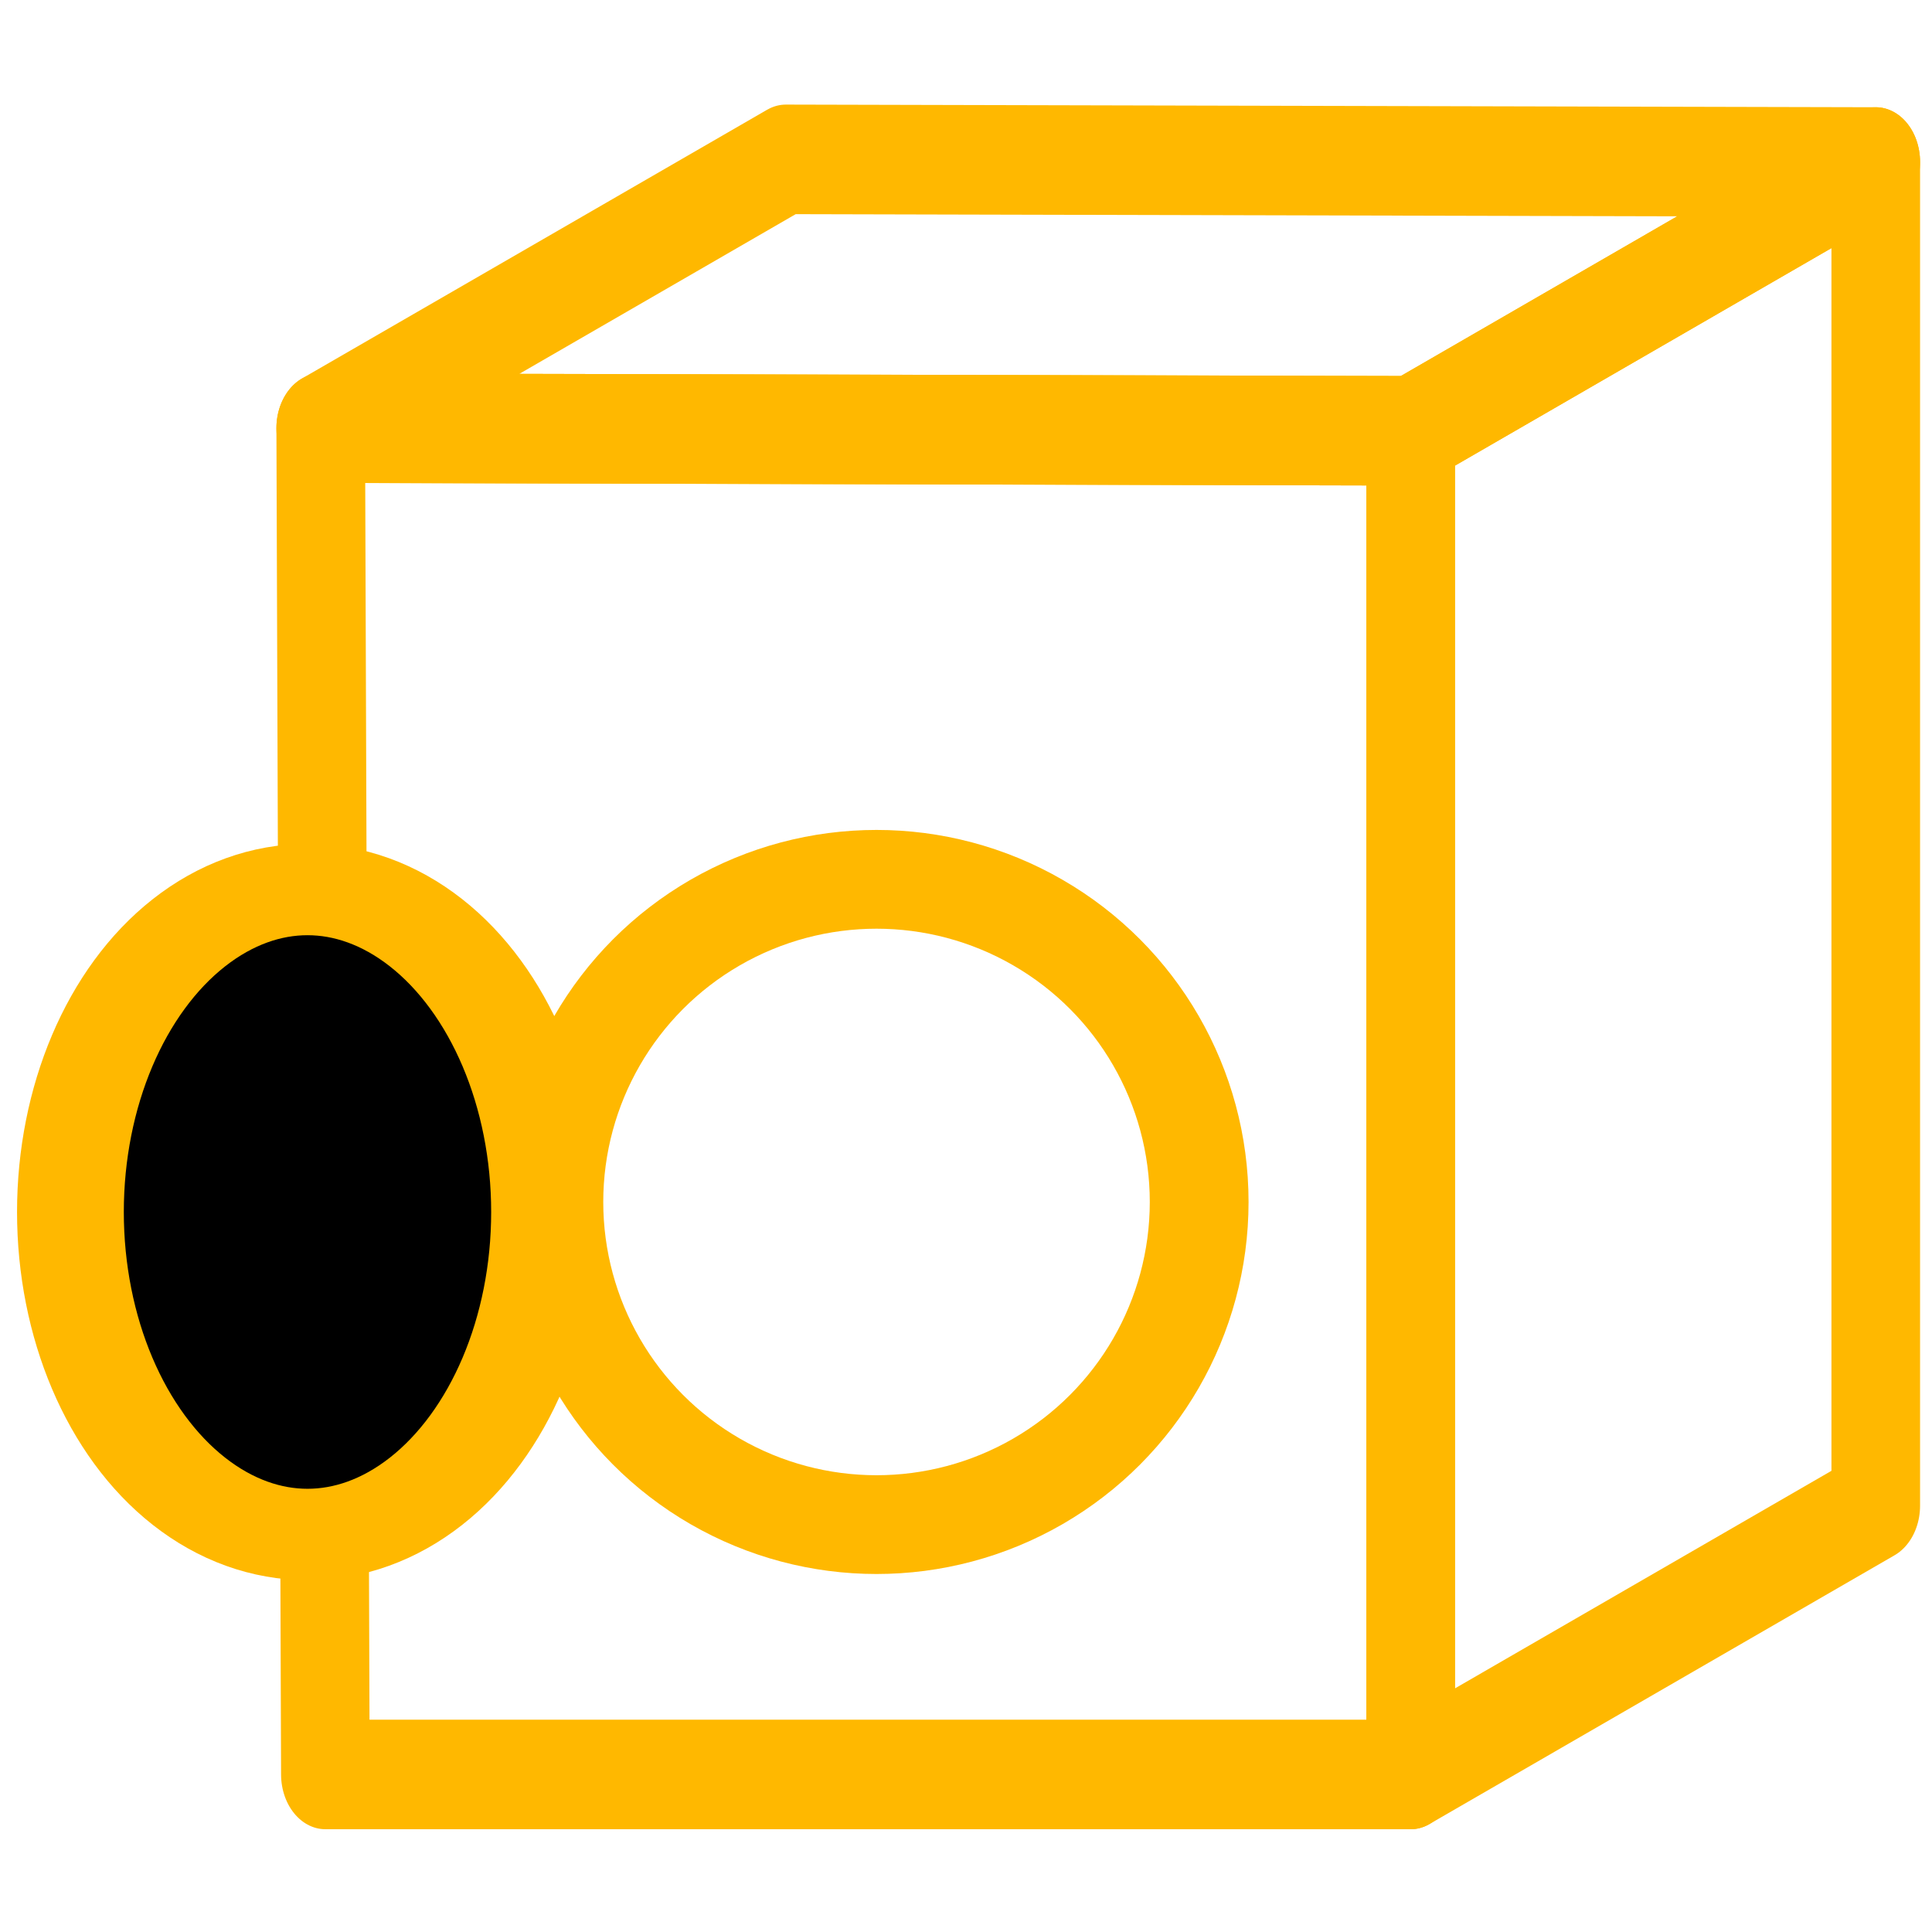 <?xml version="1.0" encoding="UTF-8" standalone="no"?>
<!DOCTYPE svg PUBLIC "-//W3C//DTD SVG 1.1//EN" "http://www.w3.org/Graphics/SVG/1.1/DTD/svg11.dtd">
<svg width="100%" height="100%" viewBox="0 0 30 30" version="1.1" xmlns="http://www.w3.org/2000/svg" xmlns:xlink="http://www.w3.org/1999/xlink" xml:space="preserve" xmlns:serif="http://www.serif.com/" style="fill-rule:evenodd;clip-rule:evenodd;stroke-linecap:round;stroke-linejoin:round;stroke-miterlimit:2;">
    <g transform="matrix(1,0,0,1,-150,-50)">
        <g id="Tür-Offen" serif:id="Tür Offen" transform="matrix(1,0,0,1,-902.333,50)">
            <rect x="1052.33" y="0" width="30" height="30" style="fill:none;"/>
            <g id="TürOffen-Icon" transform="matrix(1.216,0,0,1.216,-232.745,-3.469)">
                <g transform="matrix(1.143,0,0,1.413,712.351,-8.742)">
                    <path d="M317.122,24.242L317.122,12.099L304.945,12.075L304.997,24.242L317.122,24.242Z" style="fill:none;stroke:rgb(255,184,0);stroke-width:0.99px;"/>
                </g>
                <g transform="matrix(1.143,0,0,1.413,712.351,-8.742)">
                    <path d="M304.945,12.075L310.142,9.646L322.318,9.67L317.122,12.099L304.945,12.075Z" style="fill:none;stroke:rgb(255,184,0);stroke-width:0.99px;"/>
                </g>
                <g transform="matrix(1.143,0,0,1.413,712.351,-8.742)">
                    <path d="M317.122,12.099L317.122,24.242L322.318,21.813L322.318,9.67L317.122,12.099Z" style="fill:none;stroke:rgb(255,184,0);stroke-width:0.99px;"/>
                </g>
                <g transform="matrix(1.274,0,0,1.274,662.113,-3.924)">
                    <circle cx="318.593" cy="17.367" r="3.234" style="fill:none;stroke:rgb(255,184,0);stroke-width:0.99px;"/>
                </g>
                <g transform="matrix(1.532,0,0,1.311,589.566,-4.428)">
                    <ellipse cx="307.551" cy="17.359" rx="1.976" ry="3.141" style="stroke:rgb(255,184,0);stroke-width:0.89px;"/>
                </g>
            </g>
        </g>
    </g>
</svg>
